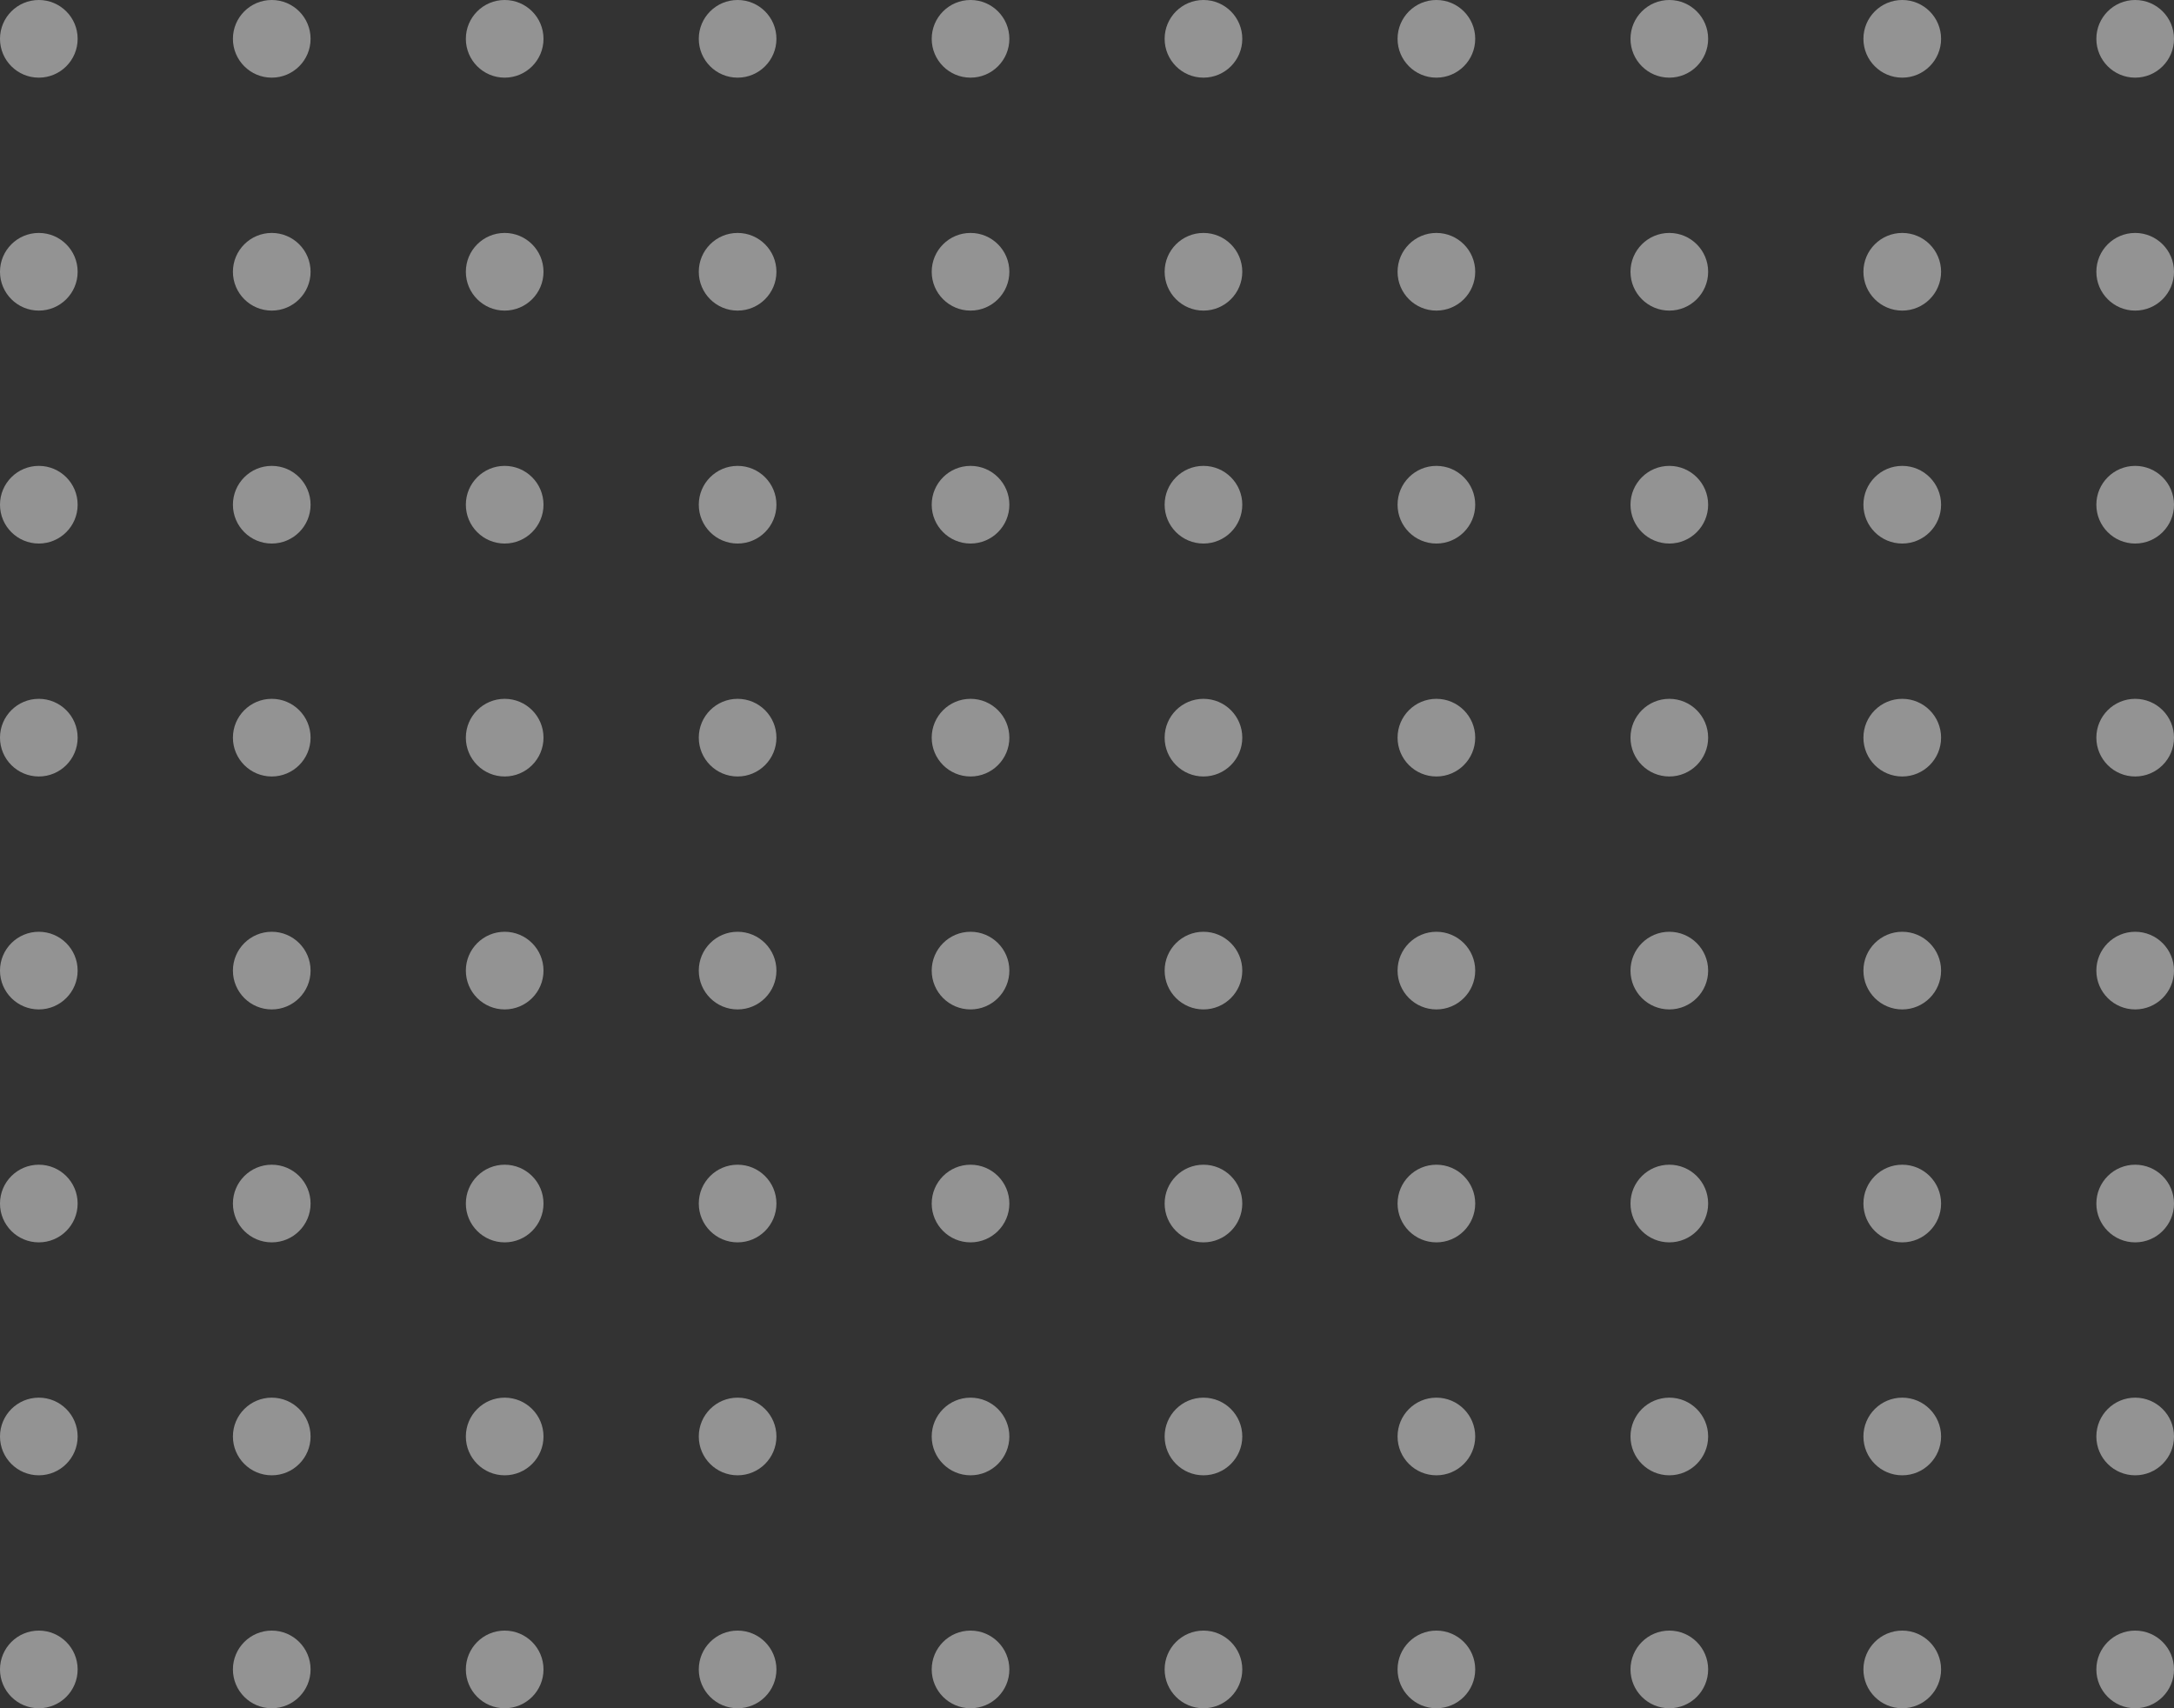 <svg xmlns="http://www.w3.org/2000/svg" width="196" height="154" viewBox="0 0 196 154">
  <rect x="0" y="0" width="196" height="154" fill="#333333" stroke="none"/>
  <g id="Group_2" data-name="Group 2" opacity="0.5">
    <circle id="Ellipse_5" data-name="Ellipse 5" cx="3.5" cy="3.5" r="3.5" fill="#f4f4f4"/>
    <circle id="Ellipse_15" data-name="Ellipse 15" cx="3.5" cy="3.5" r="3.5" transform="translate(0 21)" fill="#f4f4f4"/>
    <circle id="Ellipse_25" data-name="Ellipse 25" cx="3.5" cy="3.5" r="3.5" transform="translate(0 42)" fill="#f4f4f4"/>
    <circle id="Ellipse_35" data-name="Ellipse 35" cx="3.5" cy="3.5" r="3.5" transform="translate(0 63)" fill="#f4f4f4"/>
    <circle id="Ellipse_45" data-name="Ellipse 45" cx="3.5" cy="3.5" r="3.5" transform="translate(0 84)" fill="#f4f4f4"/>
    <circle id="Ellipse_55" data-name="Ellipse 55" cx="3.5" cy="3.5" r="3.5" transform="translate(0 105)" fill="#f4f4f4"/>
    <circle id="Ellipse_65" data-name="Ellipse 65" cx="3.5" cy="3.5" r="3.5" transform="translate(0 126)" fill="#f4f4f4"/>
    <circle id="Ellipse_75" data-name="Ellipse 75" cx="3.5" cy="3.5" r="3.5" transform="translate(0 147)" fill="#f4f4f4"/>
    <circle id="Ellipse_6" data-name="Ellipse 6" cx="3.5" cy="3.5" r="3.5" transform="translate(21)" fill="#f4f4f4"/>
    <circle id="Ellipse_16" data-name="Ellipse 16" cx="3.5" cy="3.5" r="3.5" transform="translate(21 21)" fill="#f4f4f4"/>
    <circle id="Ellipse_26" data-name="Ellipse 26" cx="3.5" cy="3.5" r="3.5" transform="translate(21 42)" fill="#f4f4f4"/>
    <circle id="Ellipse_36" data-name="Ellipse 36" cx="3.5" cy="3.5" r="3.5" transform="translate(21 63)" fill="#f4f4f4"/>
    <circle id="Ellipse_46" data-name="Ellipse 46" cx="3.5" cy="3.5" r="3.5" transform="translate(21 84)" fill="#f4f4f4"/>
    <circle id="Ellipse_56" data-name="Ellipse 56" cx="3.5" cy="3.5" r="3.5" transform="translate(21 105)" fill="#f4f4f4"/>
    <circle id="Ellipse_66" data-name="Ellipse 66" cx="3.5" cy="3.5" r="3.5" transform="translate(21 126)" fill="#f4f4f4"/>
    <circle id="Ellipse_76" data-name="Ellipse 76" cx="3.5" cy="3.5" r="3.5" transform="translate(21 147)" fill="#f4f4f4"/>
    <circle id="Ellipse_7" data-name="Ellipse 7" cx="3.5" cy="3.5" r="3.5" transform="translate(42)" fill="#f4f4f4"/>
    <circle id="Ellipse_17" data-name="Ellipse 17" cx="3.5" cy="3.5" r="3.5" transform="translate(42 21)" fill="#f4f4f4"/>
    <circle id="Ellipse_27" data-name="Ellipse 27" cx="3.5" cy="3.5" r="3.5" transform="translate(42 42)" fill="#f4f4f4"/>
    <circle id="Ellipse_37" data-name="Ellipse 37" cx="3.5" cy="3.5" r="3.5" transform="translate(42 63)" fill="#f4f4f4"/>
    <circle id="Ellipse_47" data-name="Ellipse 47" cx="3.5" cy="3.5" r="3.5" transform="translate(42 84)" fill="#f4f4f4"/>
    <circle id="Ellipse_57" data-name="Ellipse 57" cx="3.5" cy="3.5" r="3.5" transform="translate(42 105)" fill="#f4f4f4"/>
    <circle id="Ellipse_67" data-name="Ellipse 67" cx="3.5" cy="3.5" r="3.5" transform="translate(42 126)" fill="#f4f4f4"/>
    <circle id="Ellipse_77" data-name="Ellipse 77" cx="3.5" cy="3.5" r="3.5" transform="translate(42 147)" fill="#f4f4f4"/>
    <circle id="Ellipse_8" data-name="Ellipse 8" cx="3.5" cy="3.5" r="3.5" transform="translate(63)" fill="#f4f4f4"/>
    <circle id="Ellipse_18" data-name="Ellipse 18" cx="3.5" cy="3.5" r="3.5" transform="translate(63 21)" fill="#f4f4f4"/>
    <circle id="Ellipse_28" data-name="Ellipse 28" cx="3.5" cy="3.5" r="3.5" transform="translate(63 42)" fill="#f4f4f4"/>
    <circle id="Ellipse_38" data-name="Ellipse 38" cx="3.5" cy="3.5" r="3.5" transform="translate(63 63)" fill="#f4f4f4"/>
    <circle id="Ellipse_48" data-name="Ellipse 48" cx="3.5" cy="3.5" r="3.5" transform="translate(63 84)" fill="#f4f4f4"/>
    <circle id="Ellipse_58" data-name="Ellipse 58" cx="3.5" cy="3.5" r="3.5" transform="translate(63 105)" fill="#f4f4f4"/>
    <circle id="Ellipse_68" data-name="Ellipse 68" cx="3.5" cy="3.5" r="3.5" transform="translate(63 126)" fill="#f4f4f4"/>
    <circle id="Ellipse_78" data-name="Ellipse 78" cx="3.5" cy="3.5" r="3.5" transform="translate(63 147)" fill="#f4f4f4"/>
    <circle id="Ellipse_9" data-name="Ellipse 9" cx="3.5" cy="3.5" r="3.5" transform="translate(84)" fill="#f4f4f4"/>
    <circle id="Ellipse_19" data-name="Ellipse 19" cx="3.5" cy="3.5" r="3.5" transform="translate(84 21)" fill="#f4f4f4"/>
    <circle id="Ellipse_29" data-name="Ellipse 29" cx="3.5" cy="3.5" r="3.5" transform="translate(84 42)" fill="#f4f4f4"/>
    <circle id="Ellipse_39" data-name="Ellipse 39" cx="3.5" cy="3.5" r="3.5" transform="translate(84 63)" fill="#f4f4f4"/>
    <circle id="Ellipse_49" data-name="Ellipse 49" cx="3.5" cy="3.5" r="3.5" transform="translate(84 84)" fill="#f4f4f4"/>
    <circle id="Ellipse_59" data-name="Ellipse 59" cx="3.5" cy="3.5" r="3.5" transform="translate(84 105)" fill="#f4f4f4"/>
    <circle id="Ellipse_69" data-name="Ellipse 69" cx="3.5" cy="3.5" r="3.5" transform="translate(84 126)" fill="#f4f4f4"/>
    <circle id="Ellipse_79" data-name="Ellipse 79" cx="3.5" cy="3.5" r="3.5" transform="translate(84 147)" fill="#f4f4f4"/>
    <circle id="Ellipse_10" data-name="Ellipse 10" cx="3.5" cy="3.5" r="3.5" transform="translate(105)" fill="#f4f4f4"/>
    <circle id="Ellipse_20" data-name="Ellipse 20" cx="3.5" cy="3.5" r="3.5" transform="translate(105 21)" fill="#f4f4f4"/>
    <circle id="Ellipse_30" data-name="Ellipse 30" cx="3.5" cy="3.5" r="3.5" transform="translate(105 42)" fill="#f4f4f4"/>
    <circle id="Ellipse_40" data-name="Ellipse 40" cx="3.5" cy="3.5" r="3.5" transform="translate(105 63)" fill="#f4f4f4"/>
    <circle id="Ellipse_50" data-name="Ellipse 50" cx="3.5" cy="3.5" r="3.5" transform="translate(105 84)" fill="#f4f4f4"/>
    <circle id="Ellipse_60" data-name="Ellipse 60" cx="3.5" cy="3.5" r="3.5" transform="translate(105 105)" fill="#f4f4f4"/>
    <circle id="Ellipse_70" data-name="Ellipse 70" cx="3.5" cy="3.5" r="3.5" transform="translate(105 126)" fill="#f4f4f4"/>
    <circle id="Ellipse_80" data-name="Ellipse 80" cx="3.5" cy="3.5" r="3.5" transform="translate(105 147)" fill="#f4f4f4"/>
    <circle id="Ellipse_11" data-name="Ellipse 11" cx="3.5" cy="3.5" r="3.5" transform="translate(126)" fill="#f4f4f4"/>
    <circle id="Ellipse_21" data-name="Ellipse 21" cx="3.5" cy="3.5" r="3.5" transform="translate(126 21)" fill="#f4f4f4"/>
    <circle id="Ellipse_31" data-name="Ellipse 31" cx="3.5" cy="3.5" r="3.5" transform="translate(126 42)" fill="#f4f4f4"/>
    <circle id="Ellipse_41" data-name="Ellipse 41" cx="3.5" cy="3.5" r="3.5" transform="translate(126 63)" fill="#f4f4f4"/>
    <circle id="Ellipse_51" data-name="Ellipse 51" cx="3.5" cy="3.5" r="3.5" transform="translate(126 84)" fill="#f4f4f4"/>
    <circle id="Ellipse_61" data-name="Ellipse 61" cx="3.5" cy="3.5" r="3.5" transform="translate(126 105)" fill="#f4f4f4"/>
    <circle id="Ellipse_71" data-name="Ellipse 71" cx="3.5" cy="3.5" r="3.5" transform="translate(126 126)" fill="#f4f4f4"/>
    <circle id="Ellipse_81" data-name="Ellipse 81" cx="3.5" cy="3.5" r="3.5" transform="translate(126 147)" fill="#f4f4f4"/>
    <circle id="Ellipse_12" data-name="Ellipse 12" cx="3.5" cy="3.5" r="3.5" transform="translate(147)" fill="#f4f4f4"/>
    <circle id="Ellipse_22" data-name="Ellipse 22" cx="3.5" cy="3.5" r="3.5" transform="translate(147 21)" fill="#f4f4f4"/>
    <circle id="Ellipse_32" data-name="Ellipse 32" cx="3.5" cy="3.5" r="3.5" transform="translate(147 42)" fill="#f4f4f4"/>
    <circle id="Ellipse_42" data-name="Ellipse 42" cx="3.5" cy="3.5" r="3.5" transform="translate(147 63)" fill="#f4f4f4"/>
    <circle id="Ellipse_52" data-name="Ellipse 52" cx="3.5" cy="3.5" r="3.5" transform="translate(147 84)" fill="#f4f4f4"/>
    <circle id="Ellipse_62" data-name="Ellipse 62" cx="3.5" cy="3.5" r="3.5" transform="translate(147 105)" fill="#f4f4f4"/>
    <circle id="Ellipse_72" data-name="Ellipse 72" cx="3.5" cy="3.5" r="3.5" transform="translate(147 126)" fill="#f4f4f4"/>
    <circle id="Ellipse_82" data-name="Ellipse 82" cx="3.5" cy="3.5" r="3.5" transform="translate(147 147)" fill="#f4f4f4"/>
    <circle id="Ellipse_13" data-name="Ellipse 13" cx="3.5" cy="3.5" r="3.5" transform="translate(168)" fill="#f4f4f4"/>
    <circle id="Ellipse_23" data-name="Ellipse 23" cx="3.5" cy="3.5" r="3.5" transform="translate(168 21)" fill="#f4f4f4"/>
    <circle id="Ellipse_33" data-name="Ellipse 33" cx="3.5" cy="3.5" r="3.5" transform="translate(168 42)" fill="#f4f4f4"/>
    <circle id="Ellipse_43" data-name="Ellipse 43" cx="3.5" cy="3.5" r="3.5" transform="translate(168 63)" fill="#f4f4f4"/>
    <circle id="Ellipse_53" data-name="Ellipse 53" cx="3.5" cy="3.5" r="3.5" transform="translate(168 84)" fill="#f4f4f4"/>
    <circle id="Ellipse_63" data-name="Ellipse 63" cx="3.5" cy="3.5" r="3.5" transform="translate(168 105)" fill="#f4f4f4"/>
    <circle id="Ellipse_73" data-name="Ellipse 73" cx="3.5" cy="3.5" r="3.5" transform="translate(168 126)" fill="#f4f4f4"/>
    <circle id="Ellipse_83" data-name="Ellipse 83" cx="3.5" cy="3.5" r="3.5" transform="translate(168 147)" fill="#f4f4f4"/>
    <circle id="Ellipse_14" data-name="Ellipse 14" cx="3.5" cy="3.5" r="3.5" transform="translate(189)" fill="#f4f4f4"/>
    <circle id="Ellipse_24" data-name="Ellipse 24" cx="3.5" cy="3.5" r="3.5" transform="translate(189 21)" fill="#f4f4f4"/>
    <circle id="Ellipse_34" data-name="Ellipse 34" cx="3.5" cy="3.5" r="3.5" transform="translate(189 42)" fill="#f4f4f4"/>
    <circle id="Ellipse_44" data-name="Ellipse 44" cx="3.5" cy="3.5" r="3.5" transform="translate(189 63)" fill="#f4f4f4"/>
    <circle id="Ellipse_54" data-name="Ellipse 54" cx="3.5" cy="3.5" r="3.5" transform="translate(189 84)" fill="#f4f4f4"/>
    <circle id="Ellipse_64" data-name="Ellipse 64" cx="3.5" cy="3.5" r="3.5" transform="translate(189 105)" fill="#f4f4f4"/>
    <circle id="Ellipse_74" data-name="Ellipse 74" cx="3.5" cy="3.5" r="3.5" transform="translate(189 126)" fill="#f4f4f4"/>
    <circle id="Ellipse_84" data-name="Ellipse 84" cx="3.5" cy="3.5" r="3.5" transform="translate(189 147)" fill="#f4f4f4"/>
  </g>
</svg>
